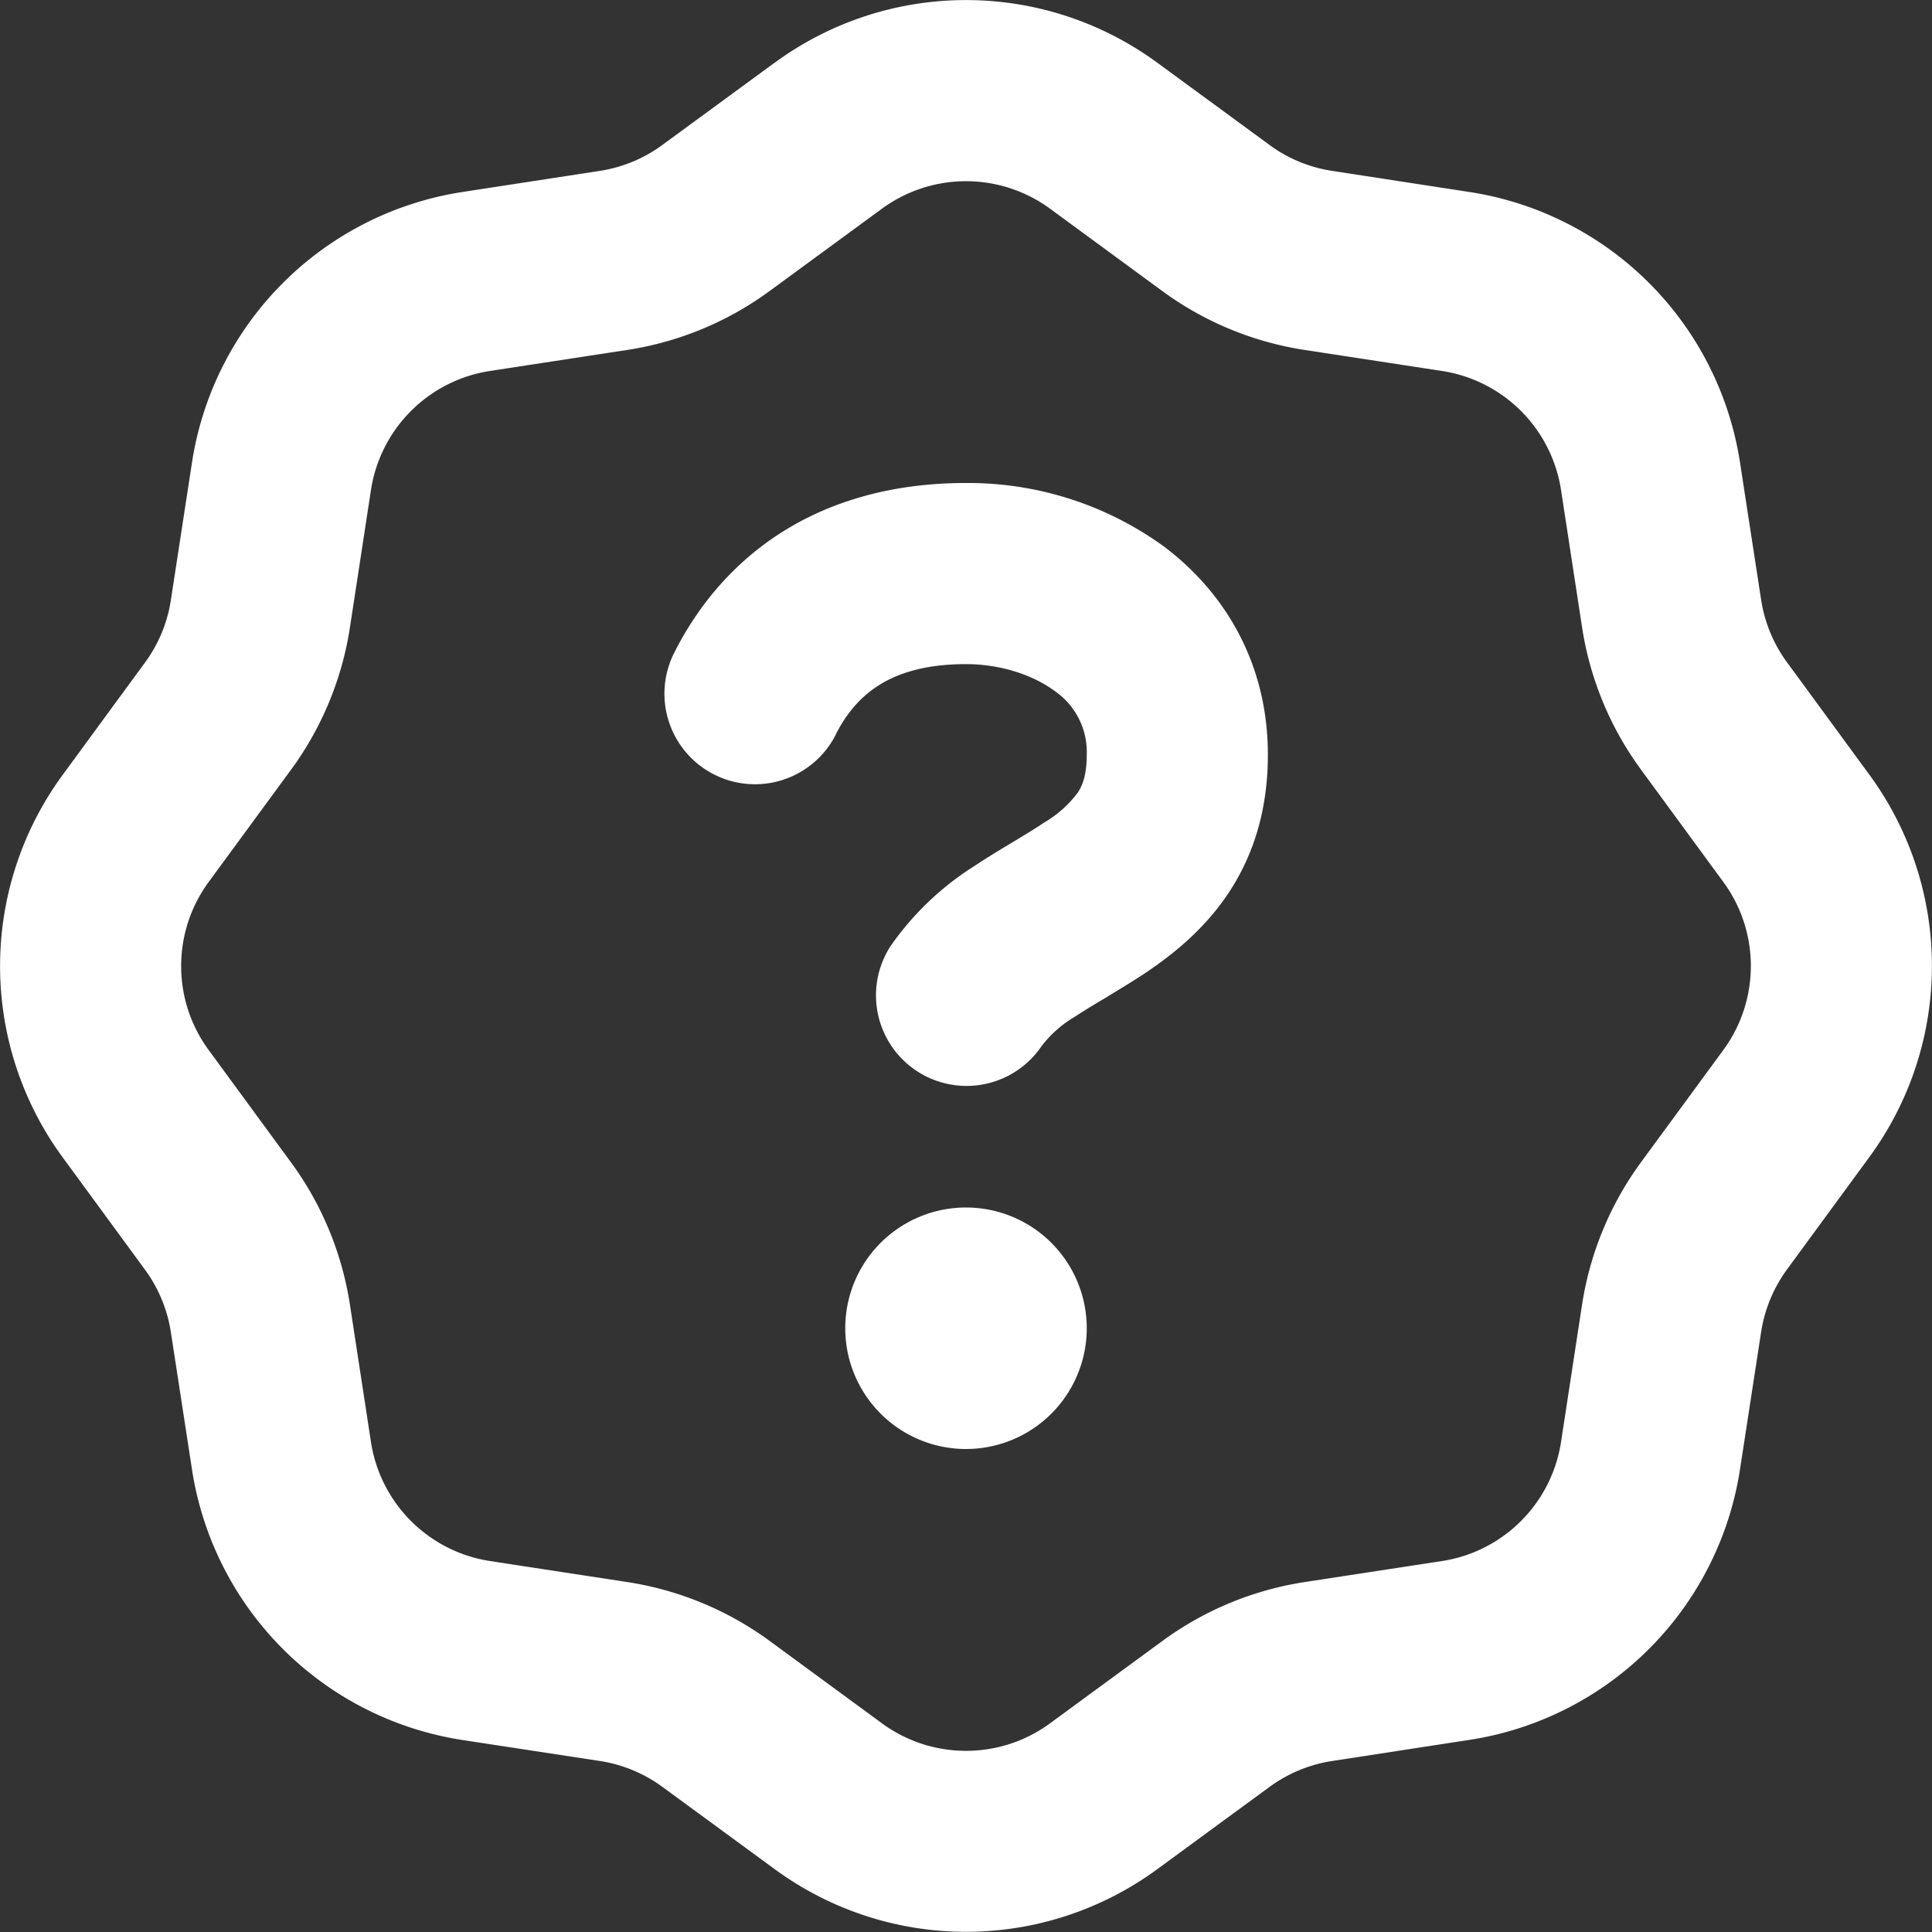 <!--
  - Copyright ©2023 @Ewsgit and YourDash contributors.
  - YourDash is licensed under the MIT License. (https://ewsgit.mit-license.org)
  -->

<svg xmlns="http://www.w3.org/2000/svg" width="16" height="16" viewBox="0 0 16 16">
  <rect x="0" y="0" width="16" height="16" fill="#333333" stroke="none"/>
  <path fill-rule="evenodd" fill="#ffffff"
    d="M6.415.52a2.678 2.678 0 013.17 0l.928.68c.153.113.33.186.518.215l1.138.175a2.678 2.678 0 012.241 2.24l.175 1.138c.029.187.102.365.215.518l.68.928a2.678 2.678 0 010 3.17l-.68.928a1.179 1.179 0 00-.215.518l-.175 1.138a2.678 2.678 0 01-2.241 2.241l-1.138.175a1.179 1.179 0 00-.518.215l-.928.68a2.678 2.678 0 01-3.17 0l-.928-.68a1.179 1.179 0 00-.518-.215L3.83 14.41a2.678 2.678 0 01-2.24-2.24l-.175-1.138a1.179 1.179 0 00-.215-.518l-.68-.928a2.678 2.678 0 010-3.17l.68-.928a1.17 1.17 0 00.215-.518l.175-1.14a2.678 2.678 0 012.24-2.24l1.138-.175c.187-.029.365-.102.518-.215l.928-.68zm2.282 1.209a1.178 1.178 0 00-1.394 0l-.928.68a2.678 2.678 0 01-1.18.489l-1.136.174a1.178 1.178 0 00-.987.987l-.174 1.137a2.678 2.678 0 01-.489 1.18l-.68.927c-.305.415-.305.98 0 1.394l.68.928c.256.348.423.752.489 1.18l.174 1.136c.078.51.478.909.987.987l1.137.174c.427.066.831.233 1.18.489l.927.68c.415.305.98.305 1.394 0l.928-.68a2.678 2.678 0 011.18-.489l1.136-.174c.51-.078.909-.478.987-.987l.174-1.137c.066-.427.233-.831.489-1.18l.68-.927c.305-.415.305-.98 0-1.394l-.68-.928a2.678 2.678 0 01-.489-1.18l-.174-1.136a1.178 1.178 0 00-.987-.987l-1.137-.174a2.678 2.678 0 01-1.18-.489l-.927-.68zM9 11a1 1 0 11-2 0 1 1 0 012 0zM6.92 6.085c.081-.16.19-.299.34-.398.145-.097.371-.187.74-.187.28 0 .553.087.738.225A.613.613 0 019 6.25c0 .177-.04.264-.077.318a.956.956 0 01-.277.245c-.076.051-.158.1-.258.161l-.007.004c-.093.056-.204.122-.313.195a2.416 2.416 0 00-.692.661.75.75 0 001.248.832.956.956 0 01.276-.245 6.3 6.3 0 01.26-.16l.006-.004c.093-.057.204-.123.313-.195.222-.149.487-.355.692-.662.214-.32.329-.702.329-1.15 0-.76-.36-1.348-.862-1.725A2.76 2.76 0 008 4c-.631 0-1.154.16-1.572.438-.413.276-.68.638-.849.977a.75.75 0 001.342.67z" />
</svg>